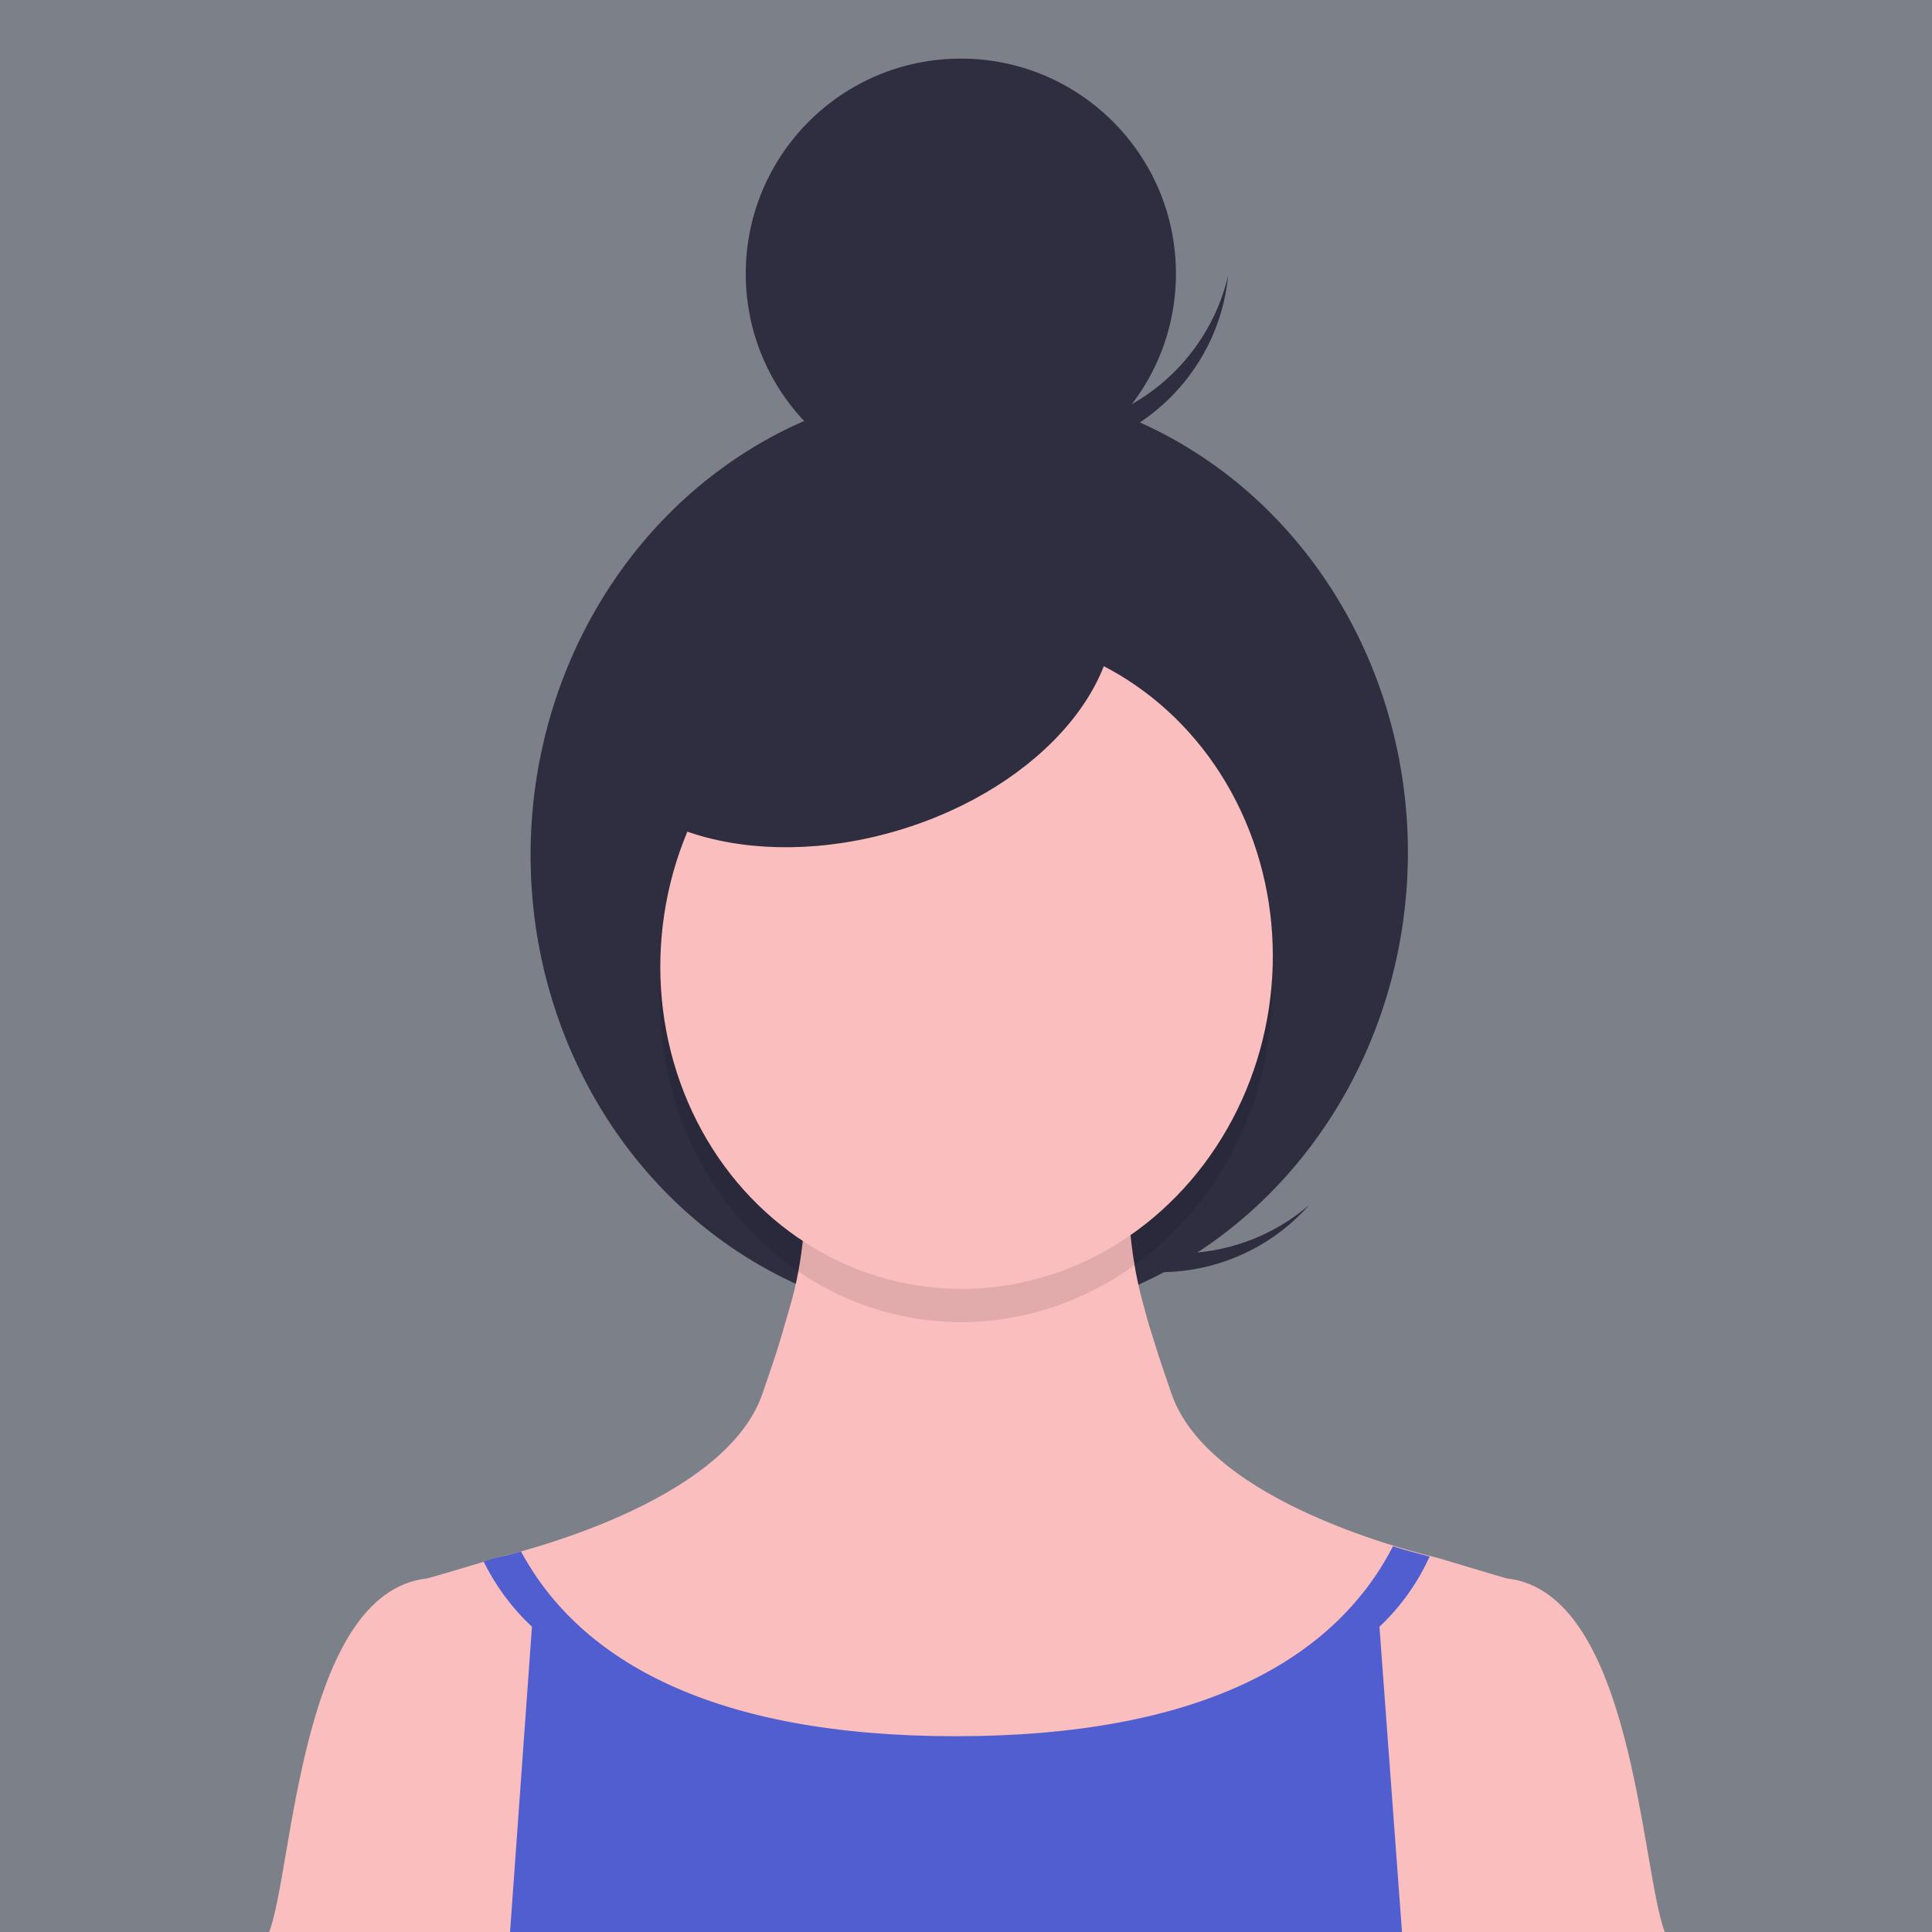 <?xml version="1.0" encoding="utf-8"?>
<!-- Generator: Adobe Illustrator 23.0.0, SVG Export Plug-In . SVG Version: 6.00 Build 0)  -->
<svg version="1.1" id="图层_1" xmlns="http://www.w3.org/2000/svg" xmlns:xlink="http://www.w3.org/1999/xlink" x="0px" y="0px"
	 viewBox="0 0 300 300" style="enable-background:new 0 0 300 300;" xml:space="preserve">
<style type="text/css">
	.st0{fill:#FBE3C0;}
	.st1{fill:#57B894;}
	.st2{fill:#2F2E41;}
	.st3{fill:#9362AC;}
	.st4{fill:#F86D70;}
	.st5{fill:#424242;}
	.st6{fill:#DCDDDD;}
	.st7{fill:#606060;}
	.st8{fill:#F5A800;}
	.st9{fill:#545E60;}
	.st10{fill:#A6AAB2;}
	.st11{fill:#1C0D3A;}
	.st12{fill:#FBBEBE;}
	.st13{fill:#505ED0;}
	.st14{fill:#FFFFFF;}
	.st15{opacity:0.1;enable-background:new    ;}
	.st16{fill:#FFB338;}
	.st17{fill:#F0E4ED;}
	.st18{fill:none;stroke:#2F2E41;stroke-width:3;stroke-miterlimit:10;}
	.st19{fill:#7C8189;}
	.st20{fill:none;}
	.st21{fill:#F56A56;}
	.st22{fill:#FFFAEC;}
	.st23{fill:#605D55;}
	.st24{opacity:0.8;fill:#1C0D3A;}
	.st25{fill:#F7F8F8;}
	.st26{fill:#AD9A85;}
	.st27{fill:#7D6E5A;}
	.st28{clip-path:url(#SVGID_2_);}
	.st29{fill:#DB2D43;stroke:#F7F8F8;stroke-width:4;stroke-miterlimit:10;}
	.st30{fill:#87E5DA;stroke:#F7F8F8;stroke-width:4;stroke-miterlimit:10;}
	.st31{fill:#F7AA00;stroke:#F7F8F8;stroke-width:4;stroke-miterlimit:10;}
	.st32{fill:none;stroke:#F7F8F8;stroke-width:4;stroke-linecap:round;stroke-linejoin:round;stroke-miterlimit:10;}
	.st33{fill:#C7F2E3;stroke:#F7F8F8;stroke-width:4;stroke-miterlimit:10;}
	.st34{clip-path:url(#SVGID_4_);}
	.st35{fill:#FFEAA5;}
	.st36{fill:#226B80;stroke:#FFFFFF;stroke-width:5;stroke-miterlimit:10;}
	.st37{fill:#FFEBD3;stroke:#FFFFFF;stroke-width:5;stroke-miterlimit:10;}
	.st38{fill:#40A798;stroke:#FFFFFF;stroke-width:5;stroke-miterlimit:10;}
	.st39{fill:#FFEAA5;stroke:#FFFFFF;stroke-width:5;stroke-miterlimit:10;}
	.st40{clip-path:url(#SVGID_6_);}
	.st41{fill:#6CBBB3;}
	.st42{fill:#60512D;}
	.st43{fill:#EFE784;}
	.st44{fill:#AE7C7C;}
	.st45{fill:#3E3838;}
	.st46{clip-path:url(#SVGID_8_);}
	.st47{fill:#6C5CE7;}
	.st48{fill:#FDCB6E;}
	.st49{fill:#47416D;}
	.st50{fill:#FFF3B1;}
	.st51{fill:#7B88FF;}
</style>
<rect x="-6.3" y="-6.2" class="st19" width="312.6" height="312.6"/>
<path class="st2" d="M164.8,188.8c-13.9-10-17.1-29.4-7.1-43.4c0.6-0.8,1.2-1.6,1.9-2.4c-1.8,1.5-3.4,3.3-4.8,5.3
	c-10,13.9-6.9,33.3,7.1,43.4c13.1,9.4,31,7.2,41.4-4.6C192.8,196.2,176.8,197.4,164.8,188.8z"/>
<ellipse transform="matrix(2.166780e-02 -1 1 2.166780e-02 14.643 280.196)" class="st2" cx="150.5" cy="132.6" rx="72.6" ry="68.1"/>
<path class="st12" d="M41.8,300c3.7-9.7,4.8-52.7,24.5-54.9c0.2,0,10.6-3.1,10.8-3.2c2.8-0.7,35.4-8.4,41.3-25.5
	c1.1-3.2,2.1-6.1,2.9-8.8c0.6-2.1,1.2-4.1,1.7-5.9c1-3.7,1.6-7.6,1.9-11.6c0.3-4.5-0.2-9-1.3-13.3c-1.6-6.7,54.7-6.7,53.1,0
	c-1.1,4.3-1.6,8.9-1.3,13.3c0.3,3.9,0.9,7.8,1.9,11.6c0.5,1.9,1,3.8,1.7,5.9c0.8,2.7,1.8,5.6,2.9,8.8c5.9,17.1,38.5,24.8,41.3,25.5
	c0.1,0,10.6,3.2,10.8,3.2c19.6,2.2,20.8,45.2,24.5,54.9H41.8z"/>
<circle class="st2" cx="149.2" cy="42.5" r="33.4"/>
<path class="st2" d="M160.4,66.8c-17.2,0-31.1-13.9-31.1-31.1c0-1,0.1-2.1,0.2-3.1c-0.5,2.3-0.8,4.6-0.8,7.1
	c0,17.2,13.9,31.1,31.1,31.1c16.1,0,29.4-12.3,30.9-28C187.5,56.5,175.2,66.8,160.4,66.8z"/>
<ellipse transform="matrix(0.119 -0.993 0.993 0.119 -21.151 285.02)" class="st15" cx="150" cy="154.4" rx="50.9" ry="47.5"/>
<ellipse transform="matrix(0.119 -0.993 0.993 0.119 -16.017 280.464)" class="st12" cx="150" cy="149.3" rx="50.9" ry="47.5"/>
<ellipse transform="matrix(0.959 -0.284 0.284 0.959 -23.499 41.498)" class="st2" cx="131.3" cy="101.7" rx="42.7" ry="28.4"/>
<path class="st13" d="M79.2,300h138.5l-3.5-47.4c3.5-3.3,6-7,7.8-10.9c-1.1-0.3-3.2-0.8-5.7-1.6c-9,17.5-29.7,29.5-67.9,29.5
	c-37.5,0-58.3-11.6-67.5-28.7c-2,0.6-3.4,0.9-3.9,1c0,0-0.8,0.2-1.9,0.6c1.8,3.6,4.2,7,7.5,10.1L79.2,300z"/>
<path class="st20" d="M41.8,300c3.7-9.7,15.2-55.8,34.8-58c0.2,0,0.3,0,0.4-0.1c2.8-0.7,35.4-8.4,41.3-25.5c1.1-3.2,2.1-6.1,2.9-8.8
	c0.6-2.1,1.2-4.1,1.7-5.9c1-3.7,1.6-7.6,1.9-11.6c0.3-4.5-0.2-9-1.3-13.3c-1.6-6.7,54.7-6.7,53.1,0c-1.1,4.3-1.6,8.9-1.3,13.3
	c0.3,3.9,0.9,7.8,1.9,11.6c0.5,1.9,1,3.8,1.7,5.9c0.8,2.7,1.8,5.6,2.9,8.8c5.9,17.1,38.5,24.8,41.3,25.5c0.1,0,0.3,0.1,0.4,0.1
	c19.6,2.2,31.1,48.3,34.8,58H41.8z"/>
</svg>
